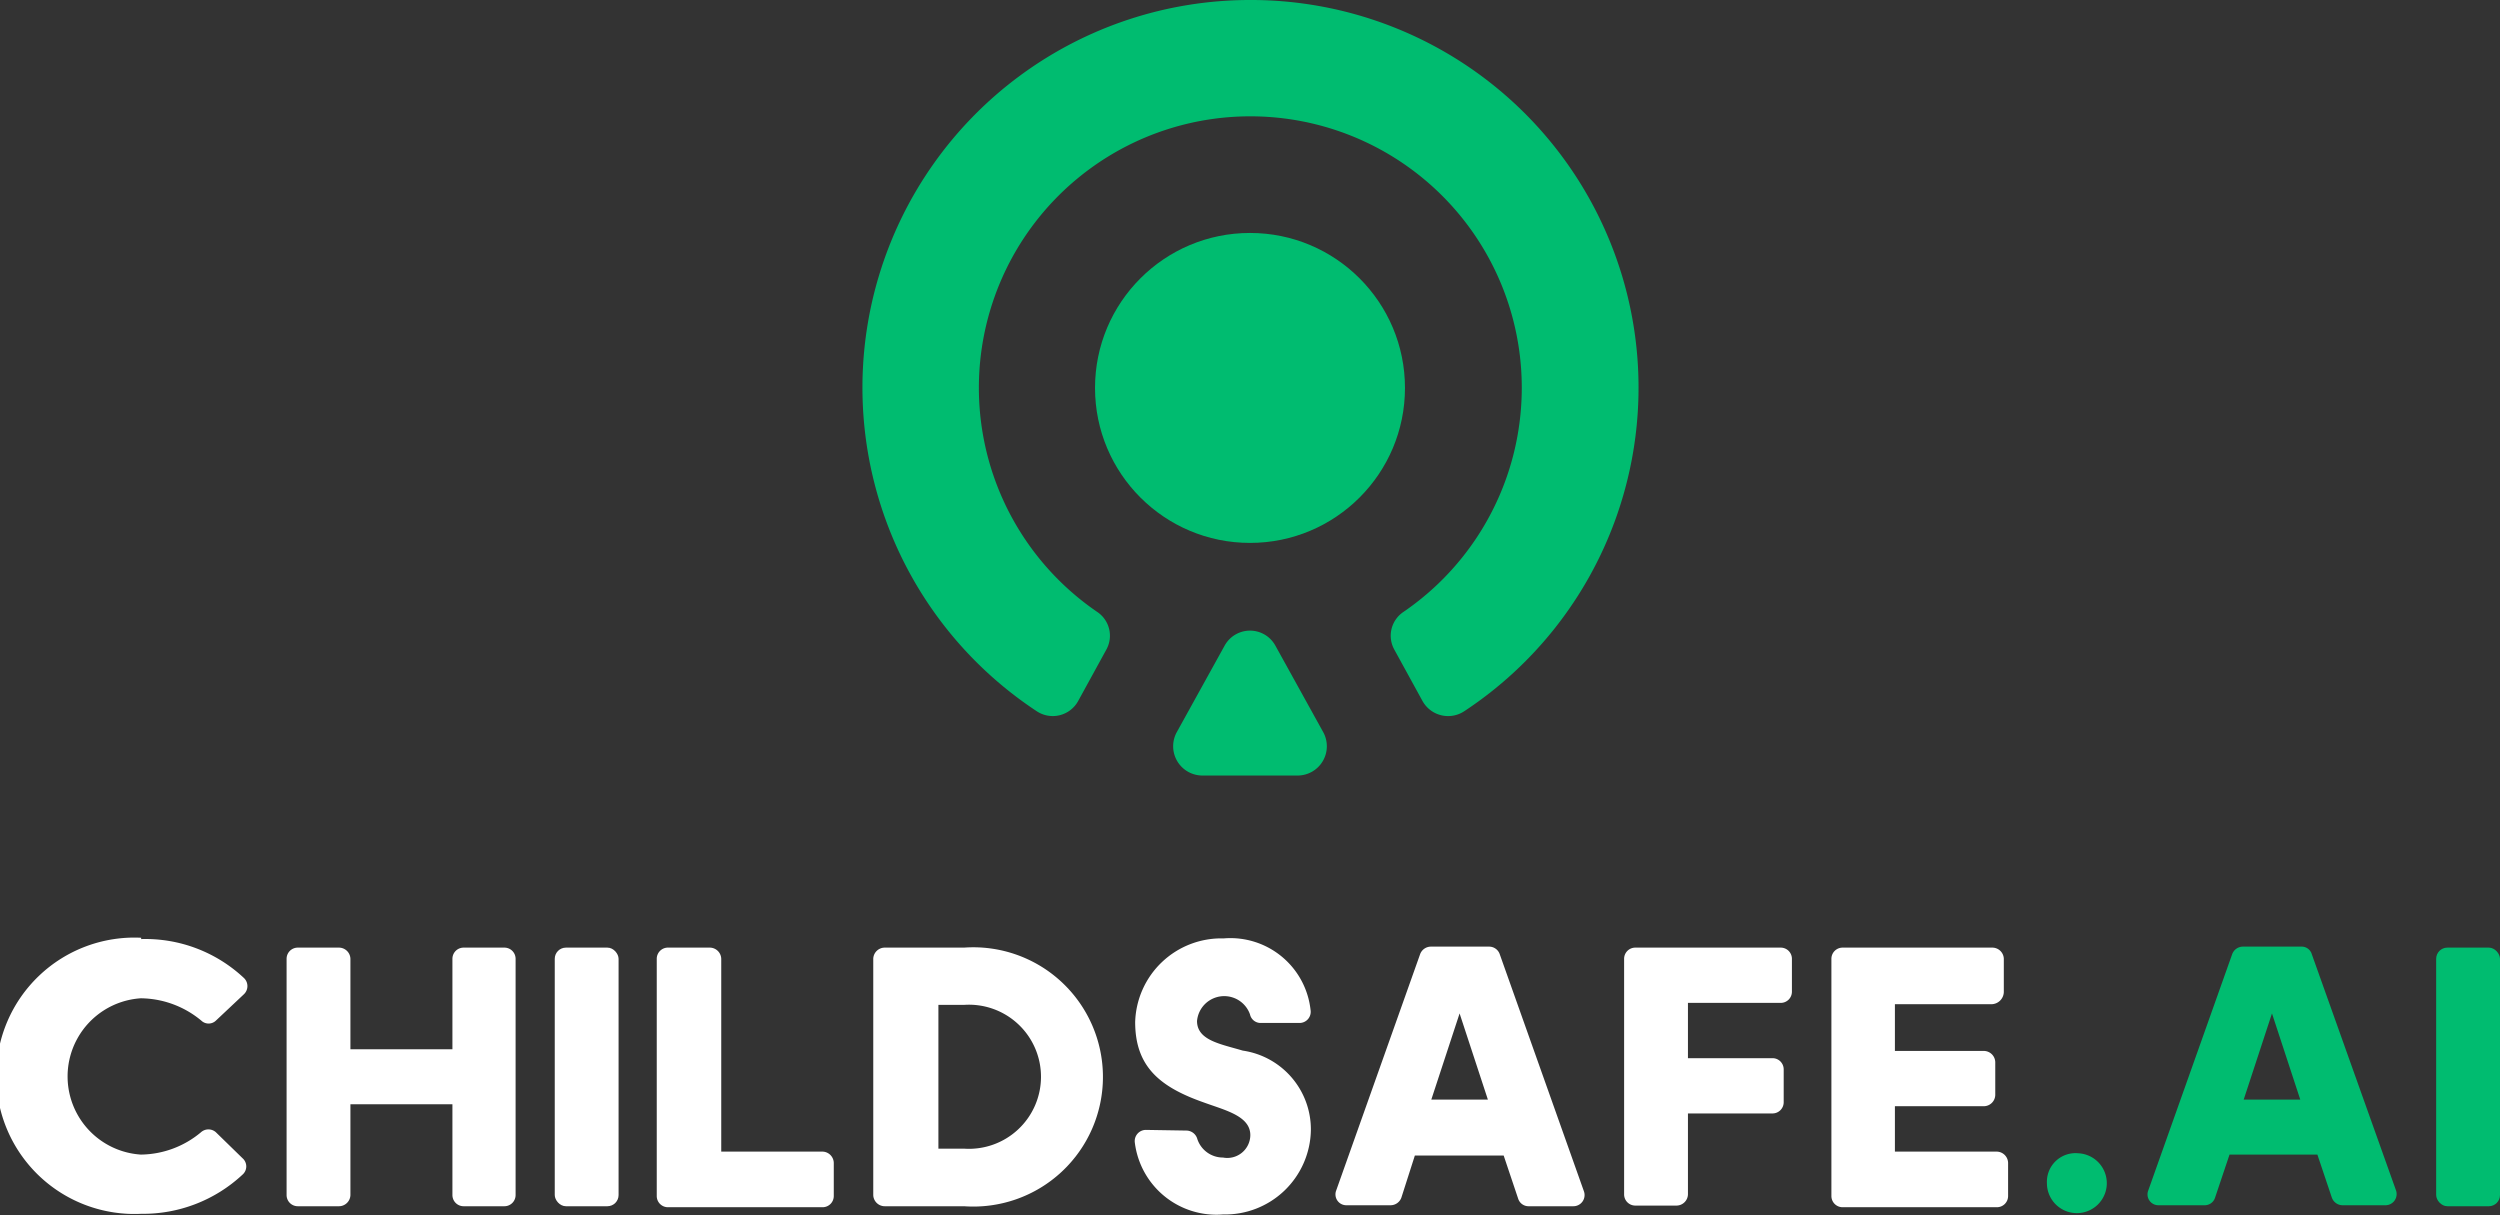 <svg xmlns="http://www.w3.org/2000/svg" viewBox="0 0 75.98 36.93"><rect x="0" y="0" width="75.98" height="36.93" fill="#333333" stroke="none"/><defs><style>.cls-1{fill:#00bc70;}.cls-2{fill:#fff;}</style></defs><title>childsafe-logo-gw-slim-v</title><g id="Layer_2" data-name="Layer 2"><g id="Layer_1-2" data-name="Layer 1"><circle class="cls-1" cx="37.99" cy="11.79" r="4.71"/><path class="cls-1" d="M38,0a11.78,11.78,0,0,0-6.5,21.61.88.88,0,0,0,1.27-.31l.85-1.55a.87.87,0,0,0-.27-1.15,8.25,8.25,0,1,1,9.3,0,.87.87,0,0,0-.27,1.15l.85,1.55a.89.89,0,0,0,1.28.31A11.78,11.78,0,0,0,38,0Z"/><path class="cls-1" d="M39.44,23.57h-2.9a.89.89,0,0,1-.78-1.31l1.46-2.64a.88.88,0,0,1,1.54,0l1.46,2.64A.89.89,0,0,1,39.44,23.57Z"/><path class="cls-1" d="M63.16,35.05a.91.91,0,1,1-.95.91A.87.87,0,0,1,63.16,35.05Z"/><rect class="cls-1" x="74.04" y="28.8" width="1.94" height="7.86" rx="0.34" ry="0.34"/><path class="cls-2" d="M43.16,29l-2.55,7.18a.33.33,0,0,0,.32.45h1.33a.35.35,0,0,0,.33-.23L43,35.12H45.7l.44,1.31a.33.33,0,0,0,.32.23h1.35a.34.34,0,0,0,.33-.45L45.58,29a.34.34,0,0,0-.32-.23H43.49A.35.35,0,0,0,43.16,29Zm2.06,4.42H43.5l.86-2.62Z"/><path class="cls-1" d="M67.84,29l-2.55,7.18a.33.33,0,0,0,.32.45H67a.33.33,0,0,0,.32-.23l.44-1.31h2.67l.44,1.31a.35.35,0,0,0,.33.23H72.5a.34.34,0,0,0,.32-.45L70.26,29a.32.32,0,0,0-.32-.23H68.17A.35.35,0,0,0,67.84,29Zm2.07,4.42H68.19l.86-2.62Z"/><path class="cls-2" d="M4.29,28.54a4.38,4.38,0,0,1,3.12,1.18.34.34,0,0,1,0,.5l-.85.8a.32.32,0,0,1-.44,0,2.92,2.92,0,0,0-1.84-.68,2.38,2.38,0,0,0,0,4.75,2.89,2.89,0,0,0,1.83-.68.34.34,0,0,1,.45,0l.81.79a.33.33,0,0,1,0,.5,4.43,4.43,0,0,1-3.08,1.19,4.2,4.2,0,1,1,0-8.39Z"/><path class="cls-2" d="M9.05,28.8H10.3a.35.35,0,0,1,.35.34v2.75h3.1V29.14a.34.34,0,0,1,.34-.34h1.24a.34.34,0,0,1,.34.34v7.18a.34.34,0,0,1-.34.34H14.09a.34.34,0,0,1-.34-.34V33.56h-3.1v2.76a.35.35,0,0,1-.35.34H9.05a.34.34,0,0,1-.34-.34V29.14A.34.34,0,0,1,9.05,28.8Z"/><rect class="cls-2" x="16.86" y="28.8" width="1.94" height="7.86" rx="0.34" ry="0.34"/><path class="cls-2" d="M20.32,28.8h1.25a.35.35,0,0,1,.35.34V35H25a.35.35,0,0,1,.34.35v1a.34.34,0,0,1-.34.34h-4.7a.34.34,0,0,1-.34-.34V29.14A.34.34,0,0,1,20.32,28.8Z"/><path class="cls-2" d="M29.3,28.8H26.89a.35.35,0,0,0-.35.34v7.18a.35.35,0,0,0,.35.34H29.3a3.94,3.94,0,1,0,0-7.86Zm0,6.11h-.78V30.54h.78a2.19,2.19,0,1,1,0,4.37Z"/><path class="cls-2" d="M36.06,34.36a.35.35,0,0,1,.33.26.82.82,0,0,0,.78.56A.7.7,0,0,0,38,34.5c0-.59-.78-.76-1.43-1-1.33-.47-2.07-1.09-2.07-2.44a2.62,2.62,0,0,1,2.69-2.54,2.45,2.45,0,0,1,2.64,2.17.34.34,0,0,1-.34.4H38.3a.33.33,0,0,1-.31-.26.83.83,0,0,0-1.61.2c0,.59.72.7,1.39.9a2.42,2.42,0,0,1,2.07,2.43,2.61,2.61,0,0,1-2.67,2.55,2.5,2.5,0,0,1-2.68-2.18.34.34,0,0,1,.34-.39Z"/><path class="cls-2" d="M49.7,28.8h4.42a.34.34,0,0,1,.34.34v1a.34.34,0,0,1-.34.34H51.3v1.68h2.57a.34.34,0,0,1,.34.34v1a.34.34,0,0,1-.34.34H51.3v2.46a.35.35,0,0,1-.35.34H49.7a.34.34,0,0,1-.34-.34V29.14A.34.34,0,0,1,49.7,28.8Z"/><path class="cls-2" d="M56,28.8h4.55a.35.35,0,0,1,.35.34v1a.38.38,0,0,1-.38.38H57.59v1.42h2.7a.35.35,0,0,1,.35.34v1a.35.35,0,0,1-.35.34h-2.7V35h3.1a.35.35,0,0,1,.34.35v1a.34.34,0,0,1-.34.34H56a.34.34,0,0,1-.34-.34V29.14A.34.34,0,0,1,56,28.8Z"/></g></g></svg>